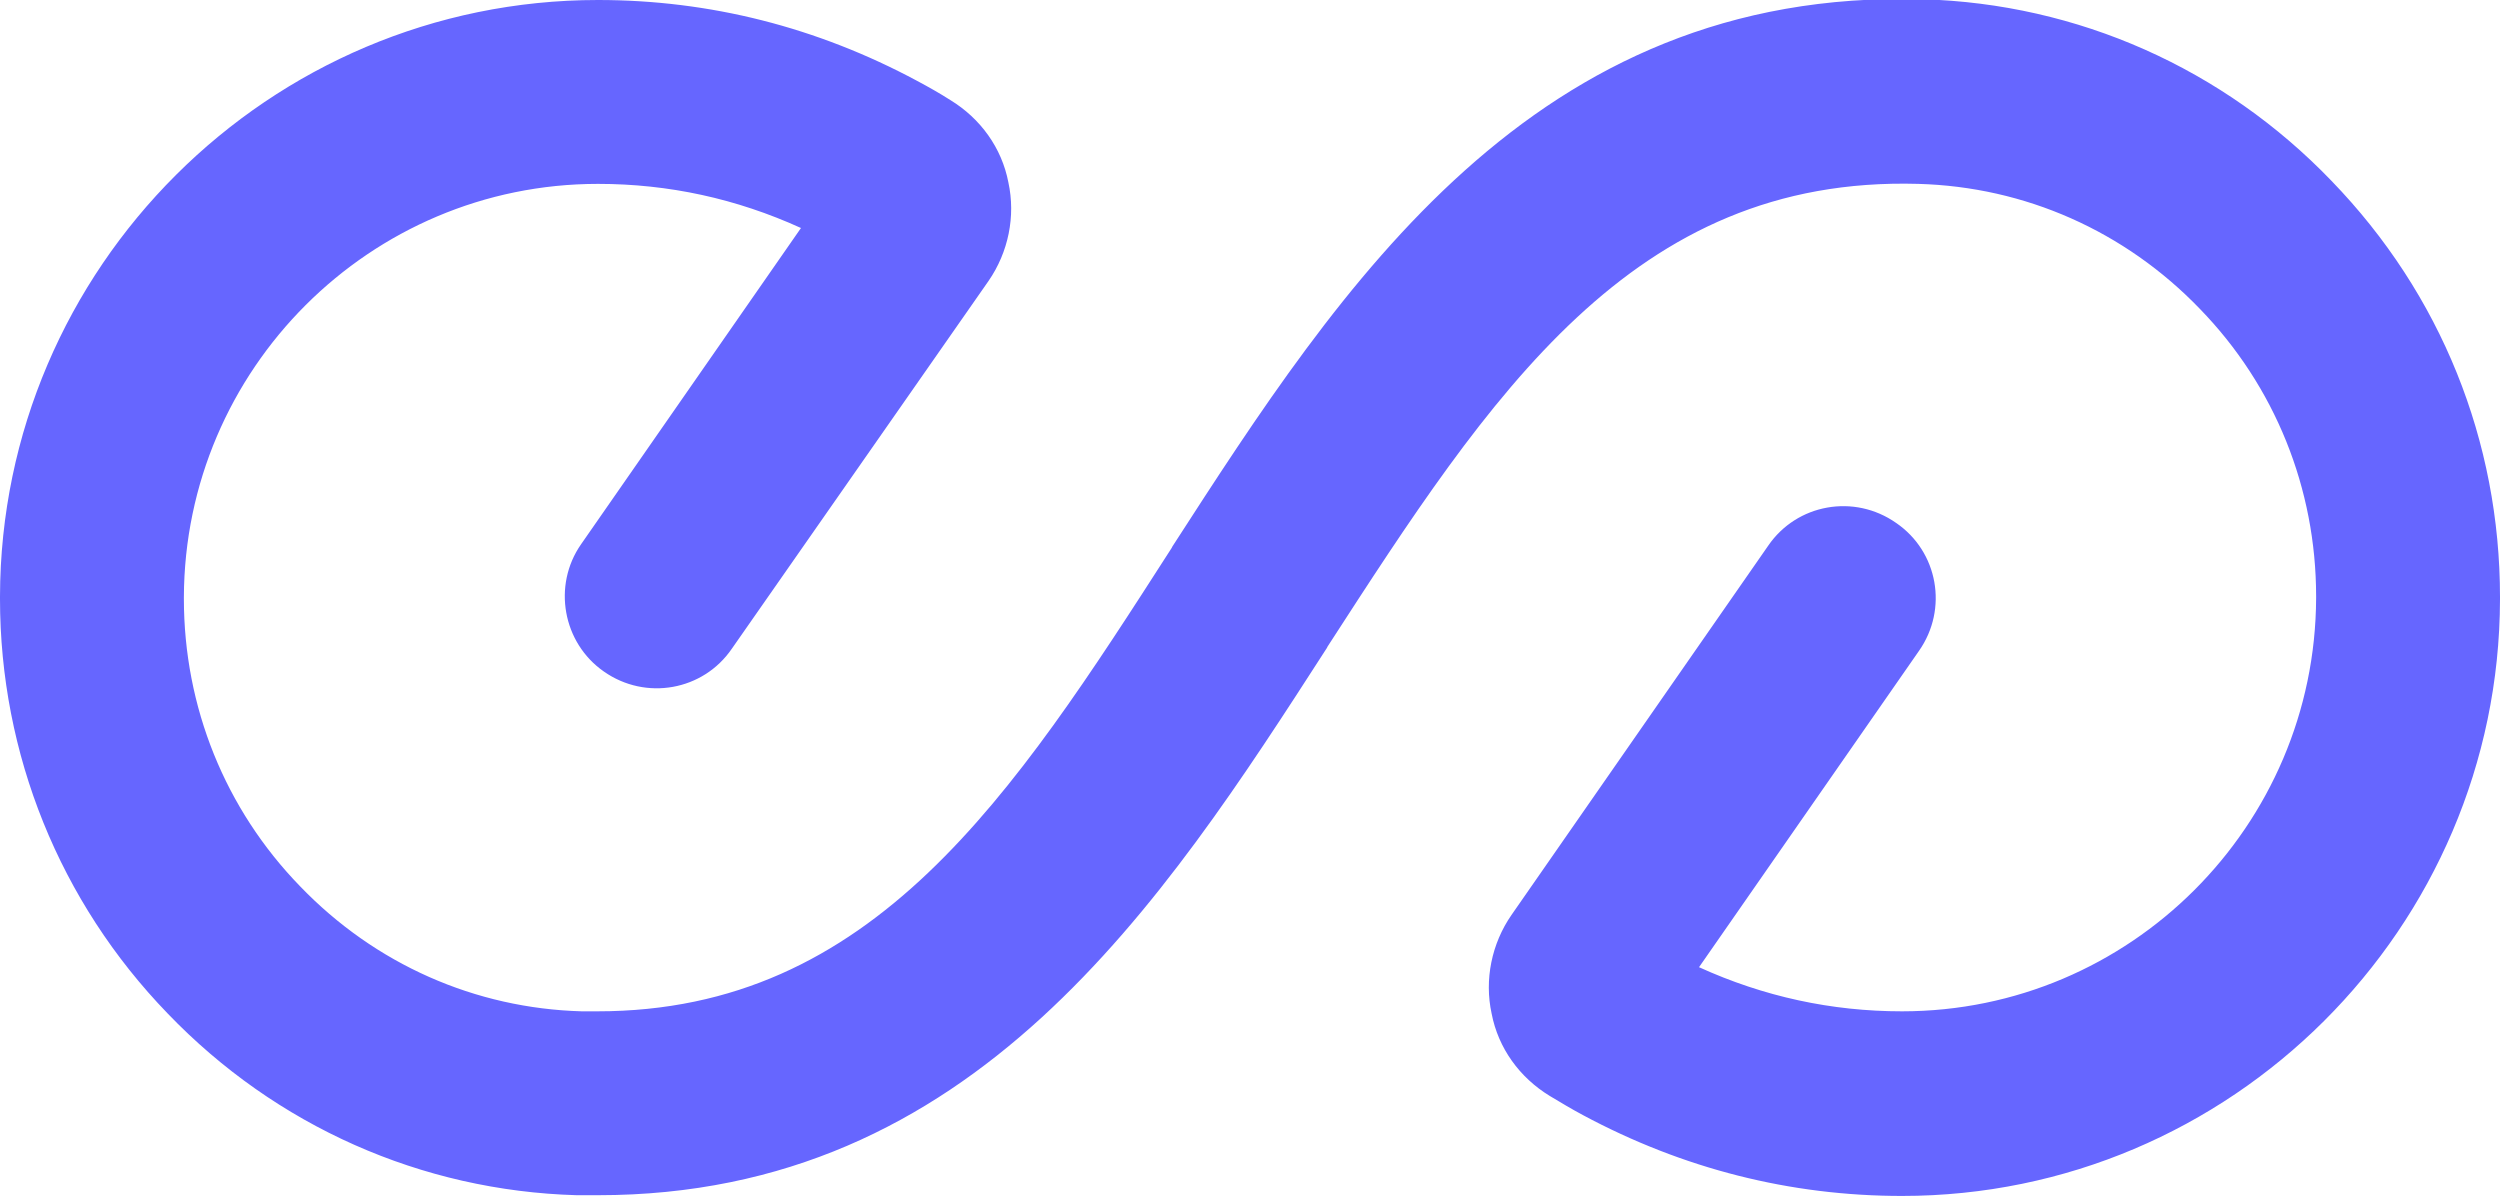 <?xml version="1.0" encoding="utf-8"?>
<!-- Generator: Adobe Illustrator 26.0.1, SVG Export Plug-In . SVG Version: 6.00 Build 0)  -->
<svg version="1.1" id="Layer_1" xmlns="http://www.w3.org/2000/svg" xmlns:xlink="http://www.w3.org/1999/xlink" x="0px" y="0px"
	 viewBox="0 0 339.9 162.6" style="enable-background:new 0 0 339.9 162.6;" xml:space="preserve">
<style type="text/css">
	.st0{fill:#6666FF;}
	.st1{display:none;fill:#6666FF;}
</style>
<g id="a">
</g>
<g id="b">
	<g>
		<path class="st0" d="M339.9,81.2v0.3c-0.1,44.7-36.6,81.1-81.3,81.1c-15.2,0-29.8-3.7-43.4-11c-1.5-0.8-3-1.7-4.5-2.6
			c-4.1-2.5-7-6.5-7.9-11.2c-1-4.6,0-9.5,2.7-13.4l34.9-50.2c3.9-5.7,11.7-7.1,17.4-3.1c5.7,3.9,7.1,11.7,3.1,17.4L231,131.5
			c8.8,4,18,6,27.6,6c31,0,56.2-25.2,56.3-56.2v-0.2c0-14.7-5.6-28.6-15.8-39.1c-10.2-10.6-23.8-16.6-38.3-17
			c-38.9-1.1-58.1,28.6-80.3,62.9l-0.1,0.2c-22.5,34.9-48,74.4-99.1,74.4c-1,0-2,0-2.9,0c-21.1-0.6-40.9-9.4-55.6-24.7
			C8.1,122.6,0,102.5,0,81.4v-0.3C0.1,36.4,36.6,0,81.3,0c15.2,0,29.8,3.7,43.4,11c1.5,0.8,3.1,1.7,4.5,2.6c4.1,2.5,7,6.5,7.9,11.2
			c1,4.6,0,9.5-2.7,13.4L99.5,88.2c-3.9,5.7-11.7,7.1-17.4,3.1C76.5,87.4,75.1,79.6,79,74l29.9-43c-8.8-4-18-6-27.6-6
			c-31,0-56.2,25.2-56.3,56.2v0.2c0,14.7,5.6,28.6,15.8,39.1c10.2,10.6,23.8,16.6,38.3,17c0.7,0,1.4,0,2.1,0
			c37.5,0,56.4-29.2,78.1-63l0.1-0.2c23-35.6,49-75.9,102-74.4c21.1,0.6,40.9,9.4,55.6,24.7C331.9,40,339.9,60,339.9,81.2
			L339.9,81.2z"/>
		<g>
			<path class="st1" d="M-96.4,0c-44.5,0-80.8,36-81.3,80.5c0,0.3,0,0.6,0,0.8V219c0,6.9,5.6,12.5,12.5,12.5s12.5-5.6,12.5-12.5
				v-79.1c14.6,14.1,34.5,22.7,56.3,22.7c44.8,0,81.3-36.5,81.3-81.3S-51.6,0-96.4,0z M-96.4,137.6c-31,0-56.3-25.2-56.3-56.3
				S-127.5,25-96.4,25s56.3,25.2,56.3,56.3S-65.4,137.6-96.4,137.6z"/>
			<path class="st1" d="M436.4,0c-44.8,0-81.3,36.5-81.3,81.3s36.5,81.3,81.3,81.3c21.8,0,41.7-8.6,56.3-22.7V219
				c0,6.9,5.6,12.5,12.5,12.5c6.9,0,12.5-5.6,12.5-12.5V81.3C517.7,36.5,481.2,0,436.4,0z M436.4,137.6c-31,0-56.3-25.2-56.3-56.3
				S405.3,25,436.4,25s56.3,25.2,56.3,56.3l0,0C492.7,112.3,467.4,137.6,436.4,137.6z"/>
		</g>
	</g>
</g>
</svg>
